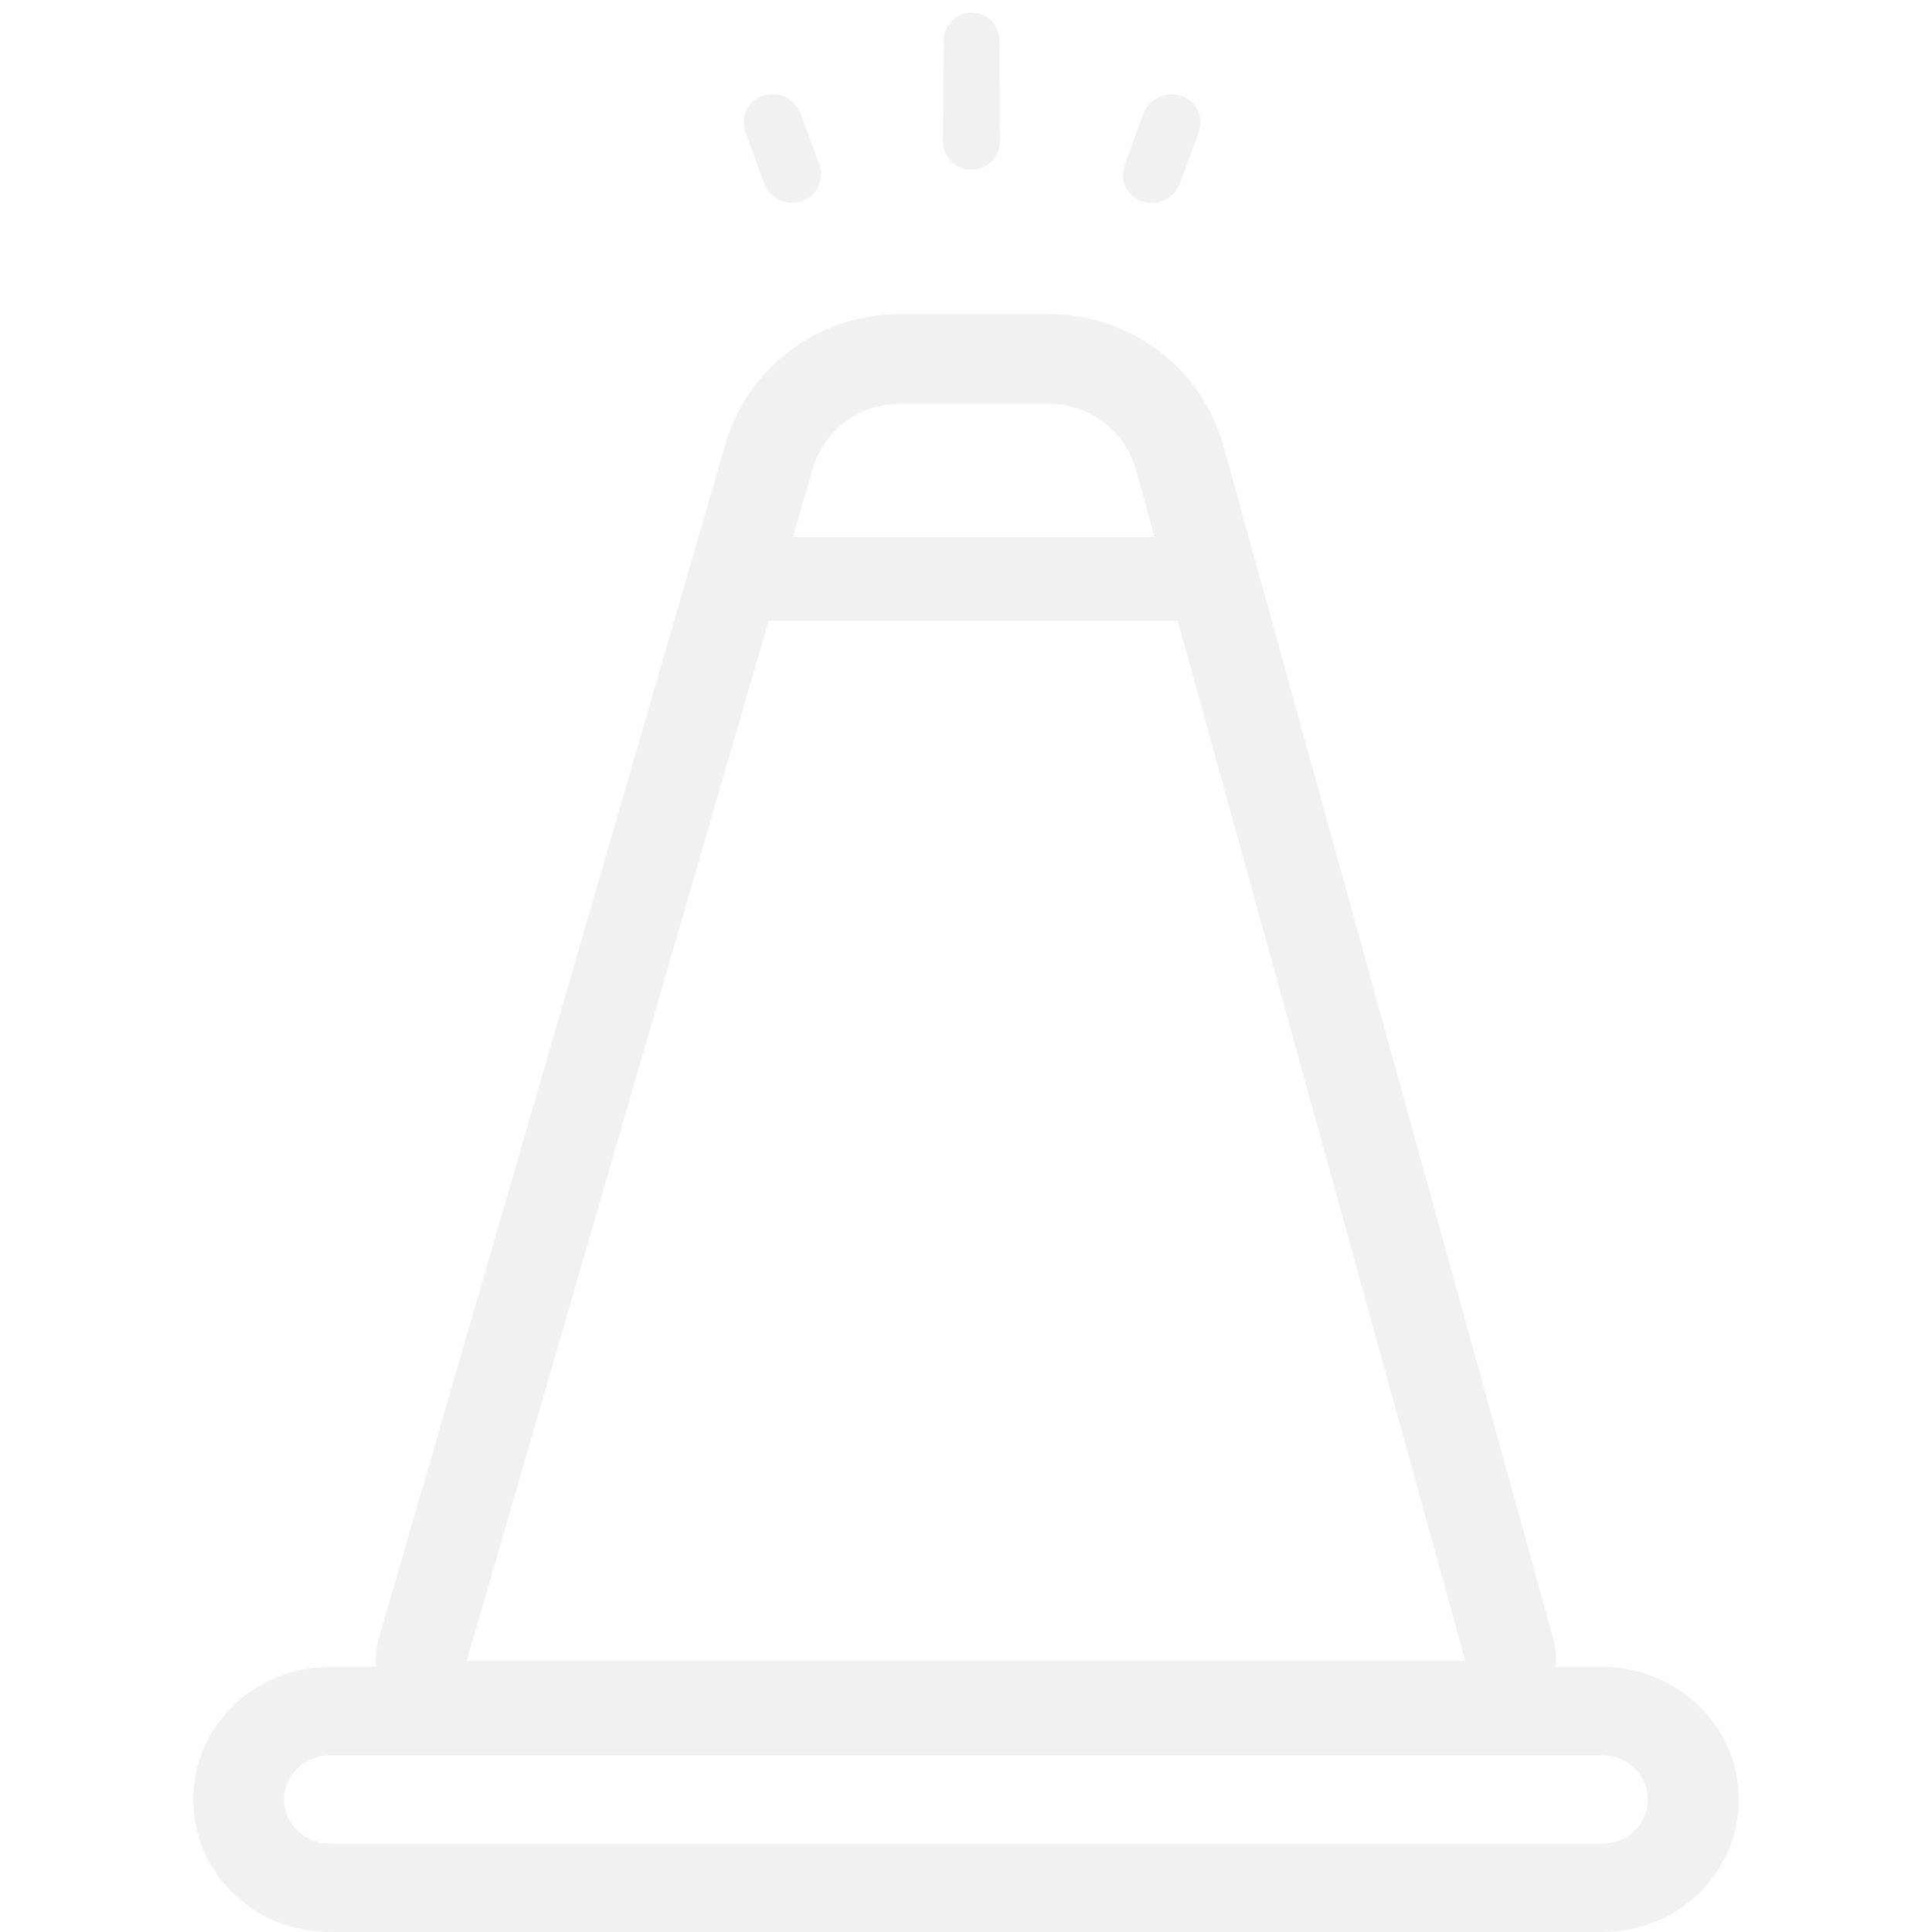 <svg xmlns="http://www.w3.org/2000/svg" width="120" height="120" viewBox="0 0 120 120">
    <g fill="none" fill-rule="evenodd" opacity=".1">
        <g fill="#78757A">
            <g>
                <g>
                    <path d="M71.011 7.089c.346-.95 1.38-1.455 2.343-1.146l.063.022c.903.33 1.369 1.33 1.04 2.233L73.3 11.366c-.346.95-1.38 1.455-2.343 1.146l-.063-.022c-.903-.33-1.369-1.33-1.04-2.233zM49.74 7.077l1.155 3.168c.33.904-.136 1.904-1.04 2.233l-.062.022c-.962.31-1.997-.196-2.343-1.146l-1.155-3.168c-.33-.903.136-1.903 1.04-2.233.02-.007.041-.015.062-.021.962-.31 1.997.196 2.343 1.145zM60.36.78c.949.004 1.717.772 1.721 1.72l.03 6.273c.005.978-.784 1.775-1.762 1.78h-.017c-.982-.005-1.774-.805-1.769-1.786v-.01l.066-6.273c.01-.947.784-1.709 1.731-1.704zM65.12 19.5c5.082 0 9.537 3.363 10.877 8.212l20.455 73.976c.172.625.231 1.248.19 1.85h2.887c4.679 0 8.471 3.686 8.471 8.231 0 4.546-3.792 8.231-8.47 8.231H20.47c-4.678 0-8.47-3.685-8.47-8.23 0-4.546 3.792-8.231 8.47-8.231h2.888c-.042-.625.022-1.272.21-1.918L45.06 27.576c1.388-4.781 5.81-8.076 10.84-8.076zm34.41 89.526H20.47c-1.559 0-2.823 1.228-2.823 2.743 0 1.347.999 2.467 2.316 2.7l.508.044h79.058c1.56 0 2.824-1.228 2.824-2.744 0-1.346-.999-2.467-2.316-2.699l-.508-.044zM73.15 38.56H47.739l-18.751 64.6h62.025L73.15 38.56zm-8.032-13.483h-9.218l-.678.04c-2.226.266-4.111 1.825-4.742 3.998l-1.233 4.247h22.465l-1.155-4.179-.22-.642c-.858-2.074-2.908-3.464-5.219-3.464z" transform="translate(-453 -370) translate(263 290) translate(190 80)"/>
                </g>
            </g>
        </g>
    </g>
</svg>
